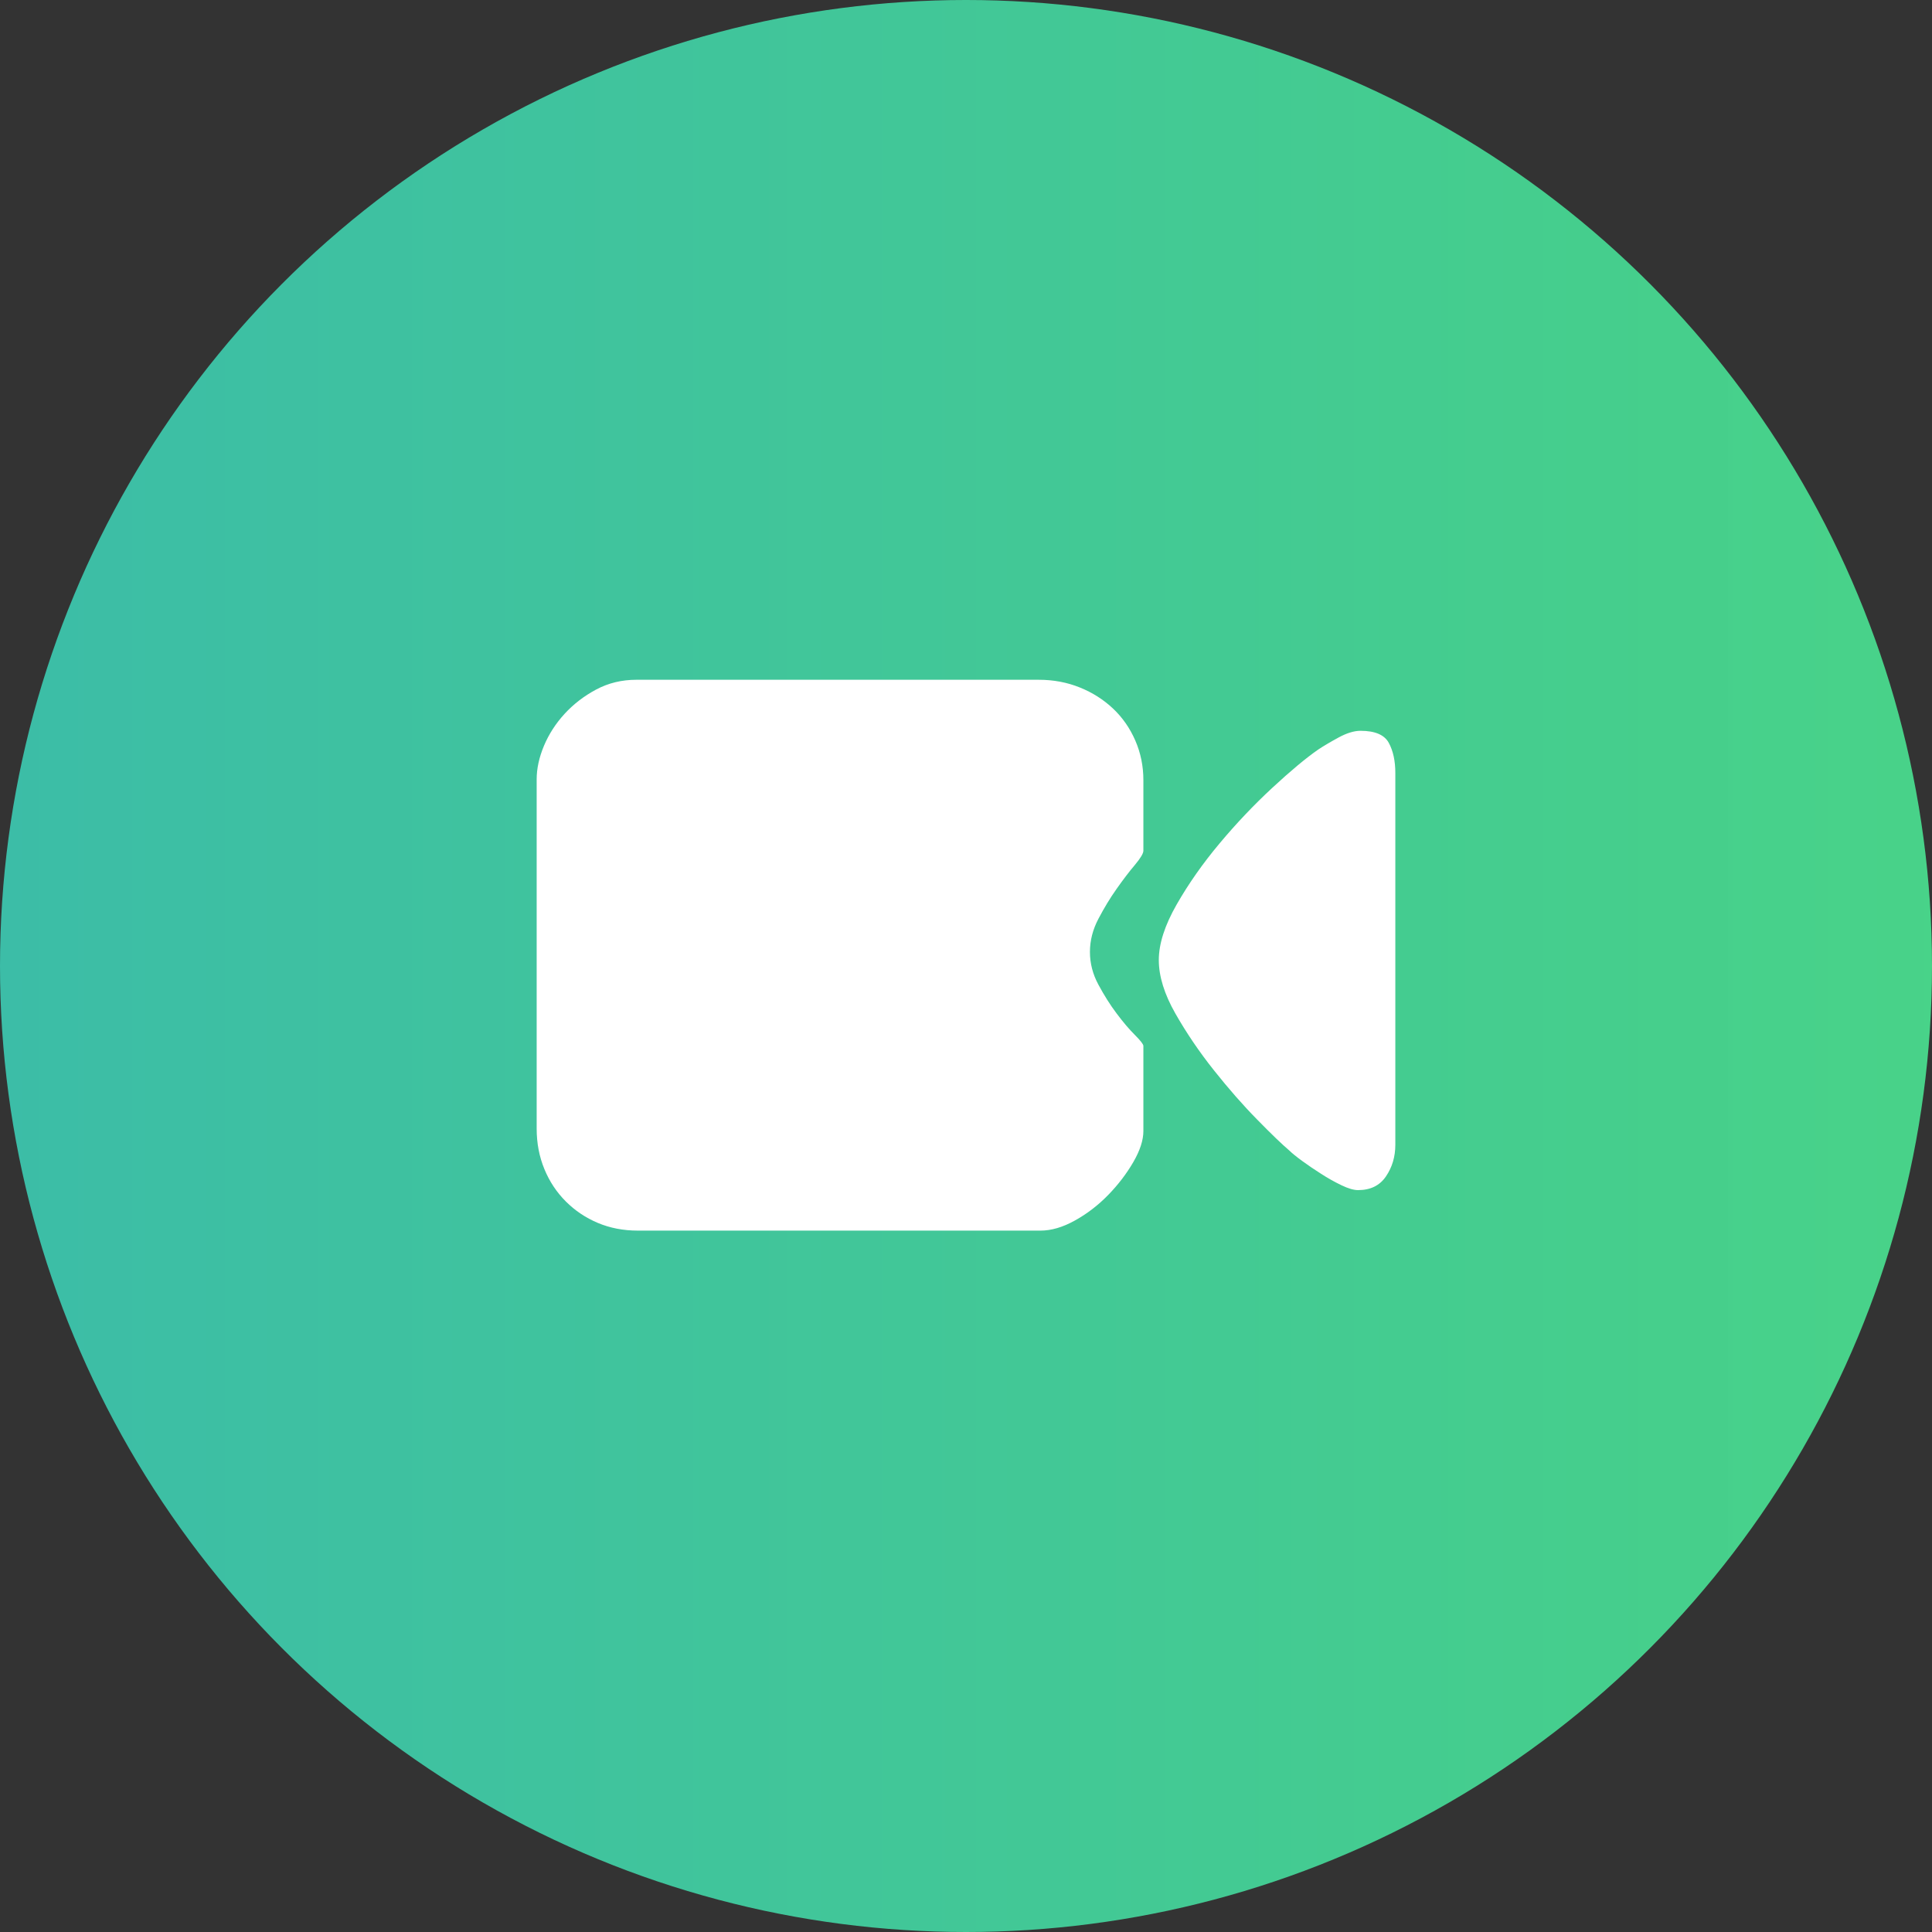 <?xml version="1.0" encoding="UTF-8"?>
<svg width="54px" height="54px" viewBox="0 0 54 54" version="1.1" xmlns="http://www.w3.org/2000/svg" xmlns:xlink="http://www.w3.org/1999/xlink">
    <rect x="0" y="0" width="54" height="54" fill="#333333" stroke="none"/>
    <!-- Generator: Sketch 54.1 (76490) - https://sketchapp.com -->
    <title>icon_video</title>
    <desc>Created with Sketch.</desc>
    <defs>
        <linearGradient x1="100%" y1="50%" x2="0%" y2="50%" id="linearGradient-1">
            <stop stop-color="#48D489" stop-opacity="0.989" offset="0%"></stop>
            <stop stop-color="#3CBDA7" offset="100%"></stop>
        </linearGradient>
    </defs>
    <g id="Page-1" stroke="none" stroke-width="1" fill="none" fill-rule="evenodd">
        <g id="首页" transform="translate(-505, -961)">
            <g id="icon_video" transform="translate(505, 961)">
                <circle id="椭圆形" fill="url(#linearGradient-1)" cx="27" cy="27" r="27"></circle>
                <path d="M31.958,23.777 C31.958,23.853 31.879,23.985 31.721,24.174 C31.562,24.362 31.392,24.585 31.211,24.842 C31.029,25.098 30.861,25.377 30.702,25.679 C30.543,25.981 30.464,26.29 30.464,26.607 C30.464,26.925 30.543,27.23 30.702,27.524 C30.861,27.819 31.029,28.087 31.211,28.328 C31.392,28.57 31.562,28.77 31.721,28.928 C31.879,29.087 31.958,29.189 31.958,29.234 L31.958,31.611 C31.958,31.868 31.864,32.158 31.675,32.483 C31.487,32.807 31.253,33.113 30.974,33.4 C30.695,33.686 30.385,33.925 30.045,34.113 C29.706,34.302 29.385,34.396 29.082,34.396 L17.83,34.396 C17.423,34.396 17.049,34.324 16.71,34.181 C16.37,34.038 16.072,33.838 15.815,33.581 C15.558,33.324 15.358,33.023 15.215,32.675 C15.072,32.328 15,31.951 15,31.544 L15,21.785 C15,21.483 15.068,21.17 15.204,20.845 C15.34,20.521 15.532,20.223 15.781,19.951 C16.031,19.679 16.325,19.453 16.664,19.272 C17.004,19.091 17.377,19 17.785,19 L29.038,19 C29.445,19 29.827,19.072 30.181,19.215 C30.536,19.358 30.845,19.555 31.109,19.804 C31.373,20.053 31.581,20.351 31.732,20.698 C31.883,21.045 31.958,21.415 31.958,21.808 L31.958,23.777 L31.958,23.777 L31.958,23.777 Z M39,21.649 L39,31.996 C39,32.328 38.913,32.623 38.739,32.879 C38.566,33.136 38.305,33.264 37.958,33.264 C37.837,33.264 37.683,33.219 37.494,33.128 C37.299,33.034 37.11,32.928 36.929,32.811 C36.74,32.691 36.562,32.57 36.396,32.449 C36.231,32.328 36.11,32.23 36.034,32.155 C35.838,31.989 35.539,31.702 35.14,31.294 C34.739,30.887 34.336,30.426 33.928,29.913 C33.52,29.4 33.162,28.872 32.852,28.328 C32.543,27.785 32.389,27.287 32.389,26.834 C32.389,26.381 32.555,25.864 32.887,25.283 C33.219,24.702 33.619,24.132 34.087,23.574 C34.554,23.015 35.046,22.498 35.558,22.023 C36.072,21.547 36.501,21.188 36.849,20.947 C36.985,20.857 37.169,20.747 37.403,20.619 C37.637,20.491 37.845,20.426 38.026,20.426 C38.434,20.426 38.698,20.54 38.819,20.766 C38.94,20.992 39,21.272 39,21.604 L39,21.649 L39,21.649 Z" id="形状" fill="#FFFFFF" fill-rule="nonzero"></path>
            </g>
        </g>
    </g>
</svg>